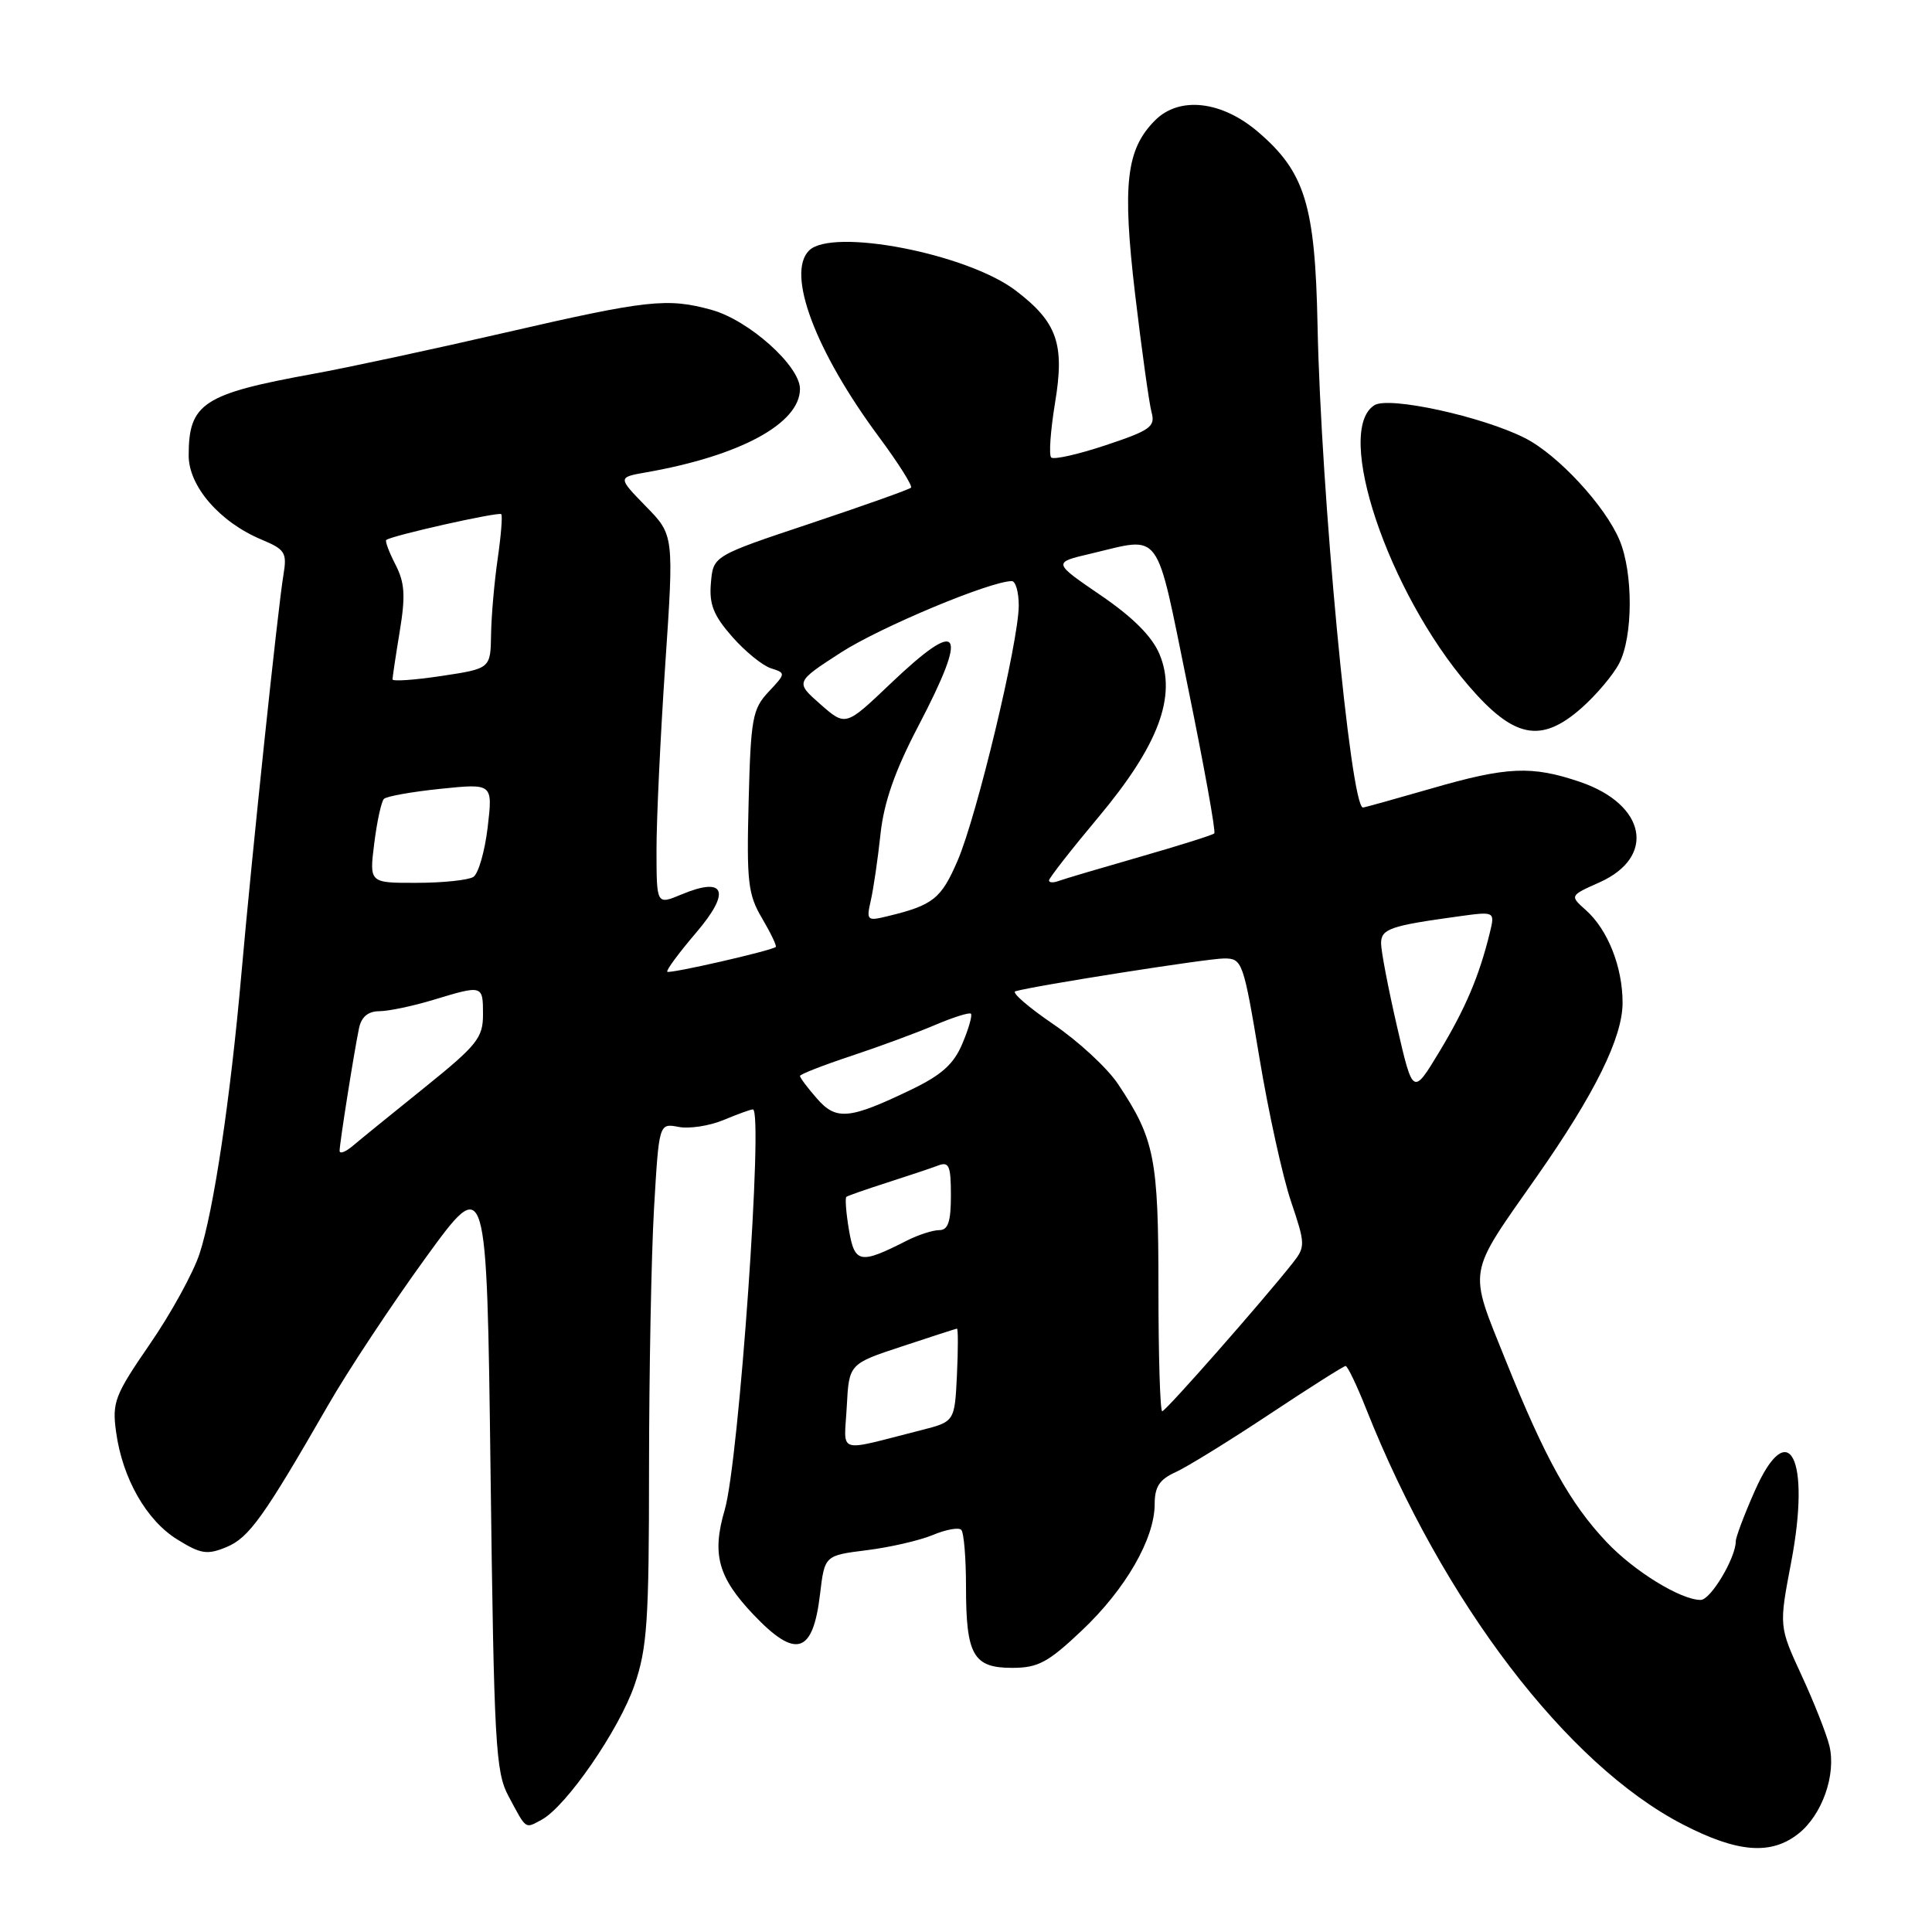 <?xml version="1.0" encoding="UTF-8" standalone="no"?>
<!DOCTYPE svg PUBLIC "-//W3C//DTD SVG 1.1//EN" "http://www.w3.org/Graphics/SVG/1.1/DTD/svg11.dtd" >
<svg xmlns="http://www.w3.org/2000/svg" xmlns:xlink="http://www.w3.org/1999/xlink" version="1.1" viewBox="0 0 256 256">
 <g >
 <path fill="currentColor"
d=" M 238.29 242.98 C 241.43 240.51 243.32 235.18 242.41 231.35 C 242.03 229.78 240.37 225.57 238.72 222.00 C 235.72 215.50 235.72 215.50 237.34 207.00 C 239.97 193.21 237.01 187.40 232.52 197.55 C 231.13 200.68 230.00 203.69 230.00 204.22 C 230.00 206.43 226.67 212.00 225.35 212.00 C 222.71 212.00 216.53 208.20 212.88 204.33 C 208.05 199.22 204.76 193.30 199.54 180.33 C 194.53 167.85 194.30 169.22 203.62 155.92 C 211.33 144.92 215.00 137.48 215.00 132.87 C 215.00 128.12 213.04 123.18 210.13 120.59 C 207.99 118.68 207.99 118.68 211.96 116.91 C 219.47 113.54 218.11 106.59 209.37 103.61 C 202.96 101.43 199.70 101.57 189.60 104.50 C 184.85 105.87 180.80 107.00 180.60 107.00 C 178.96 107.00 175.02 65.18 174.58 43.05 C 174.26 27.16 172.91 22.79 166.70 17.48 C 161.89 13.36 156.28 12.72 153.06 15.94 C 149.22 19.78 148.69 24.40 150.41 39.01 C 151.29 46.43 152.27 53.46 152.59 54.64 C 153.11 56.53 152.42 57.03 146.52 58.99 C 142.87 60.21 139.61 60.94 139.29 60.62 C 138.96 60.30 139.20 57.04 139.80 53.37 C 141.10 45.57 140.09 42.70 134.60 38.51 C 128.18 33.61 110.26 30.14 107.20 33.20 C 104.17 36.23 108.02 46.49 116.43 57.85 C 119.02 61.34 120.95 64.39 120.71 64.62 C 120.47 64.86 114.48 66.99 107.39 69.36 C 94.50 73.66 94.50 73.66 94.20 77.24 C 93.95 80.06 94.54 81.55 97.01 84.36 C 98.72 86.31 101.03 88.19 102.15 88.55 C 104.14 89.18 104.13 89.23 101.84 91.67 C 99.71 93.94 99.48 95.19 99.20 106.15 C 98.92 116.86 99.11 118.53 100.99 121.70 C 102.14 123.65 102.95 125.35 102.79 125.48 C 102.12 126.00 88.72 129.06 88.42 128.76 C 88.24 128.58 89.95 126.27 92.21 123.62 C 96.89 118.15 96.12 116.09 90.30 118.52 C 87.00 119.90 87.00 119.90 86.99 112.70 C 86.98 108.74 87.50 97.71 88.14 88.20 C 89.31 70.90 89.31 70.90 85.57 67.08 C 81.84 63.25 81.84 63.25 85.67 62.58 C 98.11 60.39 106.00 56.10 106.00 51.53 C 106.00 48.49 99.24 42.44 94.32 41.07 C 88.44 39.44 85.81 39.73 67.00 44.06 C 57.38 46.28 45.92 48.74 41.55 49.53 C 26.90 52.19 25.00 53.44 25.00 60.36 C 25.00 64.43 29.12 69.19 34.66 71.50 C 37.80 72.82 38.05 73.22 37.55 76.22 C 36.83 80.52 33.39 113.12 31.99 129.00 C 30.53 145.59 28.31 160.44 26.44 166.13 C 25.60 168.68 22.64 174.07 19.85 178.11 C 15.20 184.87 14.84 185.81 15.38 189.73 C 16.22 195.89 19.40 201.47 23.51 204.00 C 26.61 205.92 27.46 206.05 30.00 205.00 C 32.99 203.76 34.92 201.07 43.48 186.19 C 46.11 181.61 51.92 172.84 56.38 166.69 C 64.50 155.50 64.50 155.50 65.00 195.00 C 65.46 231.16 65.66 234.80 67.38 238.00 C 69.80 242.52 69.53 242.32 71.76 241.13 C 75.01 239.39 82.04 229.21 84.07 223.29 C 85.76 218.39 86.00 214.79 86.00 194.59 C 86.01 181.89 86.30 166.40 86.66 160.16 C 87.32 148.83 87.32 148.83 89.91 149.32 C 91.33 149.60 94.02 149.18 95.87 148.41 C 97.73 147.63 99.48 147.00 99.76 147.00 C 101.19 147.00 97.91 193.68 96.03 200.06 C 94.30 205.95 95.14 209.01 99.86 213.97 C 105.46 219.86 107.72 219.16 108.66 211.23 C 109.27 206.11 109.27 206.11 114.85 205.41 C 117.92 205.03 121.86 204.12 123.59 203.40 C 125.33 202.67 127.03 202.36 127.37 202.71 C 127.72 203.05 128.00 206.44 128.00 210.23 C 128.00 219.30 128.96 221.00 134.10 221.00 C 137.55 221.00 138.86 220.30 143.36 216.04 C 149.15 210.57 153.00 203.88 153.00 199.30 C 153.00 197.02 153.64 196.03 155.75 195.08 C 157.26 194.40 162.85 190.95 168.17 187.42 C 173.49 183.89 178.05 181.00 178.30 181.00 C 178.56 181.00 179.80 183.59 181.05 186.75 C 191.19 212.27 207.63 233.83 223.01 241.76 C 230.23 245.49 234.66 245.84 238.29 242.98 Z  M 209.52 93.85 C 211.49 92.12 213.75 89.44 214.55 87.90 C 216.39 84.34 216.42 75.93 214.60 71.58 C 212.70 67.03 206.42 60.25 202.07 58.05 C 196.44 55.19 184.05 52.48 182.12 53.69 C 176.74 57.06 183.90 78.42 194.58 90.84 C 200.58 97.83 204.17 98.55 209.52 93.85 Z  M 112.20 186.39 C 112.50 180.72 112.50 180.72 119.50 178.41 C 123.35 177.14 126.63 176.07 126.80 176.05 C 126.96 176.02 126.96 178.78 126.80 182.19 C 126.50 188.38 126.50 188.38 122.00 189.52 C 110.64 192.40 111.86 192.79 112.20 186.39 Z  M 153.50 170.75 C 153.50 153.46 153.00 150.93 148.15 143.65 C 146.74 141.53 142.88 137.96 139.58 135.72 C 136.28 133.47 134.01 131.51 134.54 131.35 C 137.01 130.62 160.01 127.00 162.20 127.00 C 164.61 127.00 164.75 127.40 166.87 140.10 C 168.06 147.30 169.95 155.88 171.05 159.15 C 172.98 164.88 172.99 165.20 171.28 167.37 C 167.28 172.43 154.47 186.99 154.00 187.00 C 153.72 187.00 153.50 179.68 153.50 170.75 Z  M 112.49 162.97 C 112.11 160.71 111.96 158.74 112.15 158.59 C 112.34 158.44 114.77 157.59 117.55 156.70 C 120.33 155.81 123.37 154.79 124.30 154.44 C 125.75 153.88 126.00 154.47 126.00 158.39 C 126.00 161.89 125.63 163.00 124.45 163.00 C 123.60 163.00 121.69 163.62 120.20 164.37 C 113.95 167.55 113.25 167.43 112.49 162.97 Z  M 45.00 152.49 C 45.00 151.50 46.91 139.42 47.57 136.25 C 47.89 134.73 48.77 134.00 50.27 133.99 C 51.50 133.98 54.71 133.31 57.41 132.49 C 63.98 130.50 64.00 130.50 64.00 134.44 C 64.00 137.52 63.20 138.51 56.25 144.11 C 51.99 147.54 47.71 151.01 46.75 151.83 C 45.79 152.64 45.00 152.94 45.00 152.49 Z  M 108.23 145.54 C 107.00 144.14 106.00 142.80 106.00 142.57 C 106.00 142.35 109.04 141.16 112.75 139.93 C 116.46 138.70 121.48 136.85 123.89 135.82 C 126.31 134.79 128.45 134.12 128.65 134.32 C 128.86 134.53 128.36 136.30 127.53 138.26 C 126.40 140.98 124.79 142.43 120.77 144.37 C 112.52 148.34 110.80 148.50 108.23 145.54 Z  M 185.11 136.01 C 183.95 130.97 183.00 126.02 183.00 125.00 C 183.00 123.08 184.18 122.67 193.30 121.42 C 198.10 120.76 198.10 120.76 197.40 123.63 C 196.00 129.34 194.19 133.61 190.74 139.33 C 187.22 145.16 187.22 145.16 185.11 136.01 Z  M 115.39 119.30 C 115.74 117.76 116.32 113.81 116.67 110.52 C 117.13 106.28 118.58 102.14 121.66 96.25 C 128.43 83.31 127.35 81.67 117.95 90.63 C 112.05 96.25 112.05 96.25 108.71 93.32 C 105.37 90.38 105.37 90.38 111.43 86.46 C 116.64 83.10 131.23 77.00 134.07 77.00 C 134.58 77.00 134.99 78.46 134.99 80.25 C 134.97 85.06 129.46 108.05 126.90 114.01 C 124.71 119.10 123.65 119.94 117.62 121.40 C 114.88 122.07 114.78 121.97 115.39 119.30 Z  M 49.59 111.75 C 49.95 108.86 50.53 106.21 50.87 105.86 C 51.22 105.51 54.60 104.91 58.40 104.52 C 65.30 103.81 65.30 103.81 64.62 109.62 C 64.24 112.81 63.39 115.77 62.72 116.20 C 62.05 116.62 58.67 116.98 55.22 116.98 C 48.93 117.00 48.93 117.00 49.59 111.75 Z  M 139.00 116.66 C 139.00 116.35 141.94 112.59 145.53 108.30 C 153.52 98.76 155.96 92.24 153.64 86.68 C 152.66 84.34 150.12 81.79 145.84 78.87 C 139.50 74.54 139.50 74.54 144.50 73.37 C 154.07 71.12 153.04 69.71 157.40 91.02 C 159.54 101.48 161.12 110.22 160.90 110.43 C 160.68 110.65 156.22 112.05 151.00 113.55 C 145.78 115.05 140.94 116.48 140.25 116.74 C 139.56 117.00 139.00 116.96 139.00 116.66 Z  M 52.01 90.02 C 52.01 89.74 52.44 86.86 52.97 83.64 C 53.75 78.91 53.63 77.19 52.39 74.79 C 51.55 73.15 51.00 71.69 51.18 71.55 C 51.87 70.97 66.11 67.78 66.42 68.13 C 66.60 68.33 66.39 70.97 65.95 74.00 C 65.51 77.03 65.11 81.54 65.07 84.04 C 65.00 88.59 65.00 88.59 58.50 89.57 C 54.92 90.11 52.00 90.31 52.01 90.02 Z "/>
</g>
</svg>